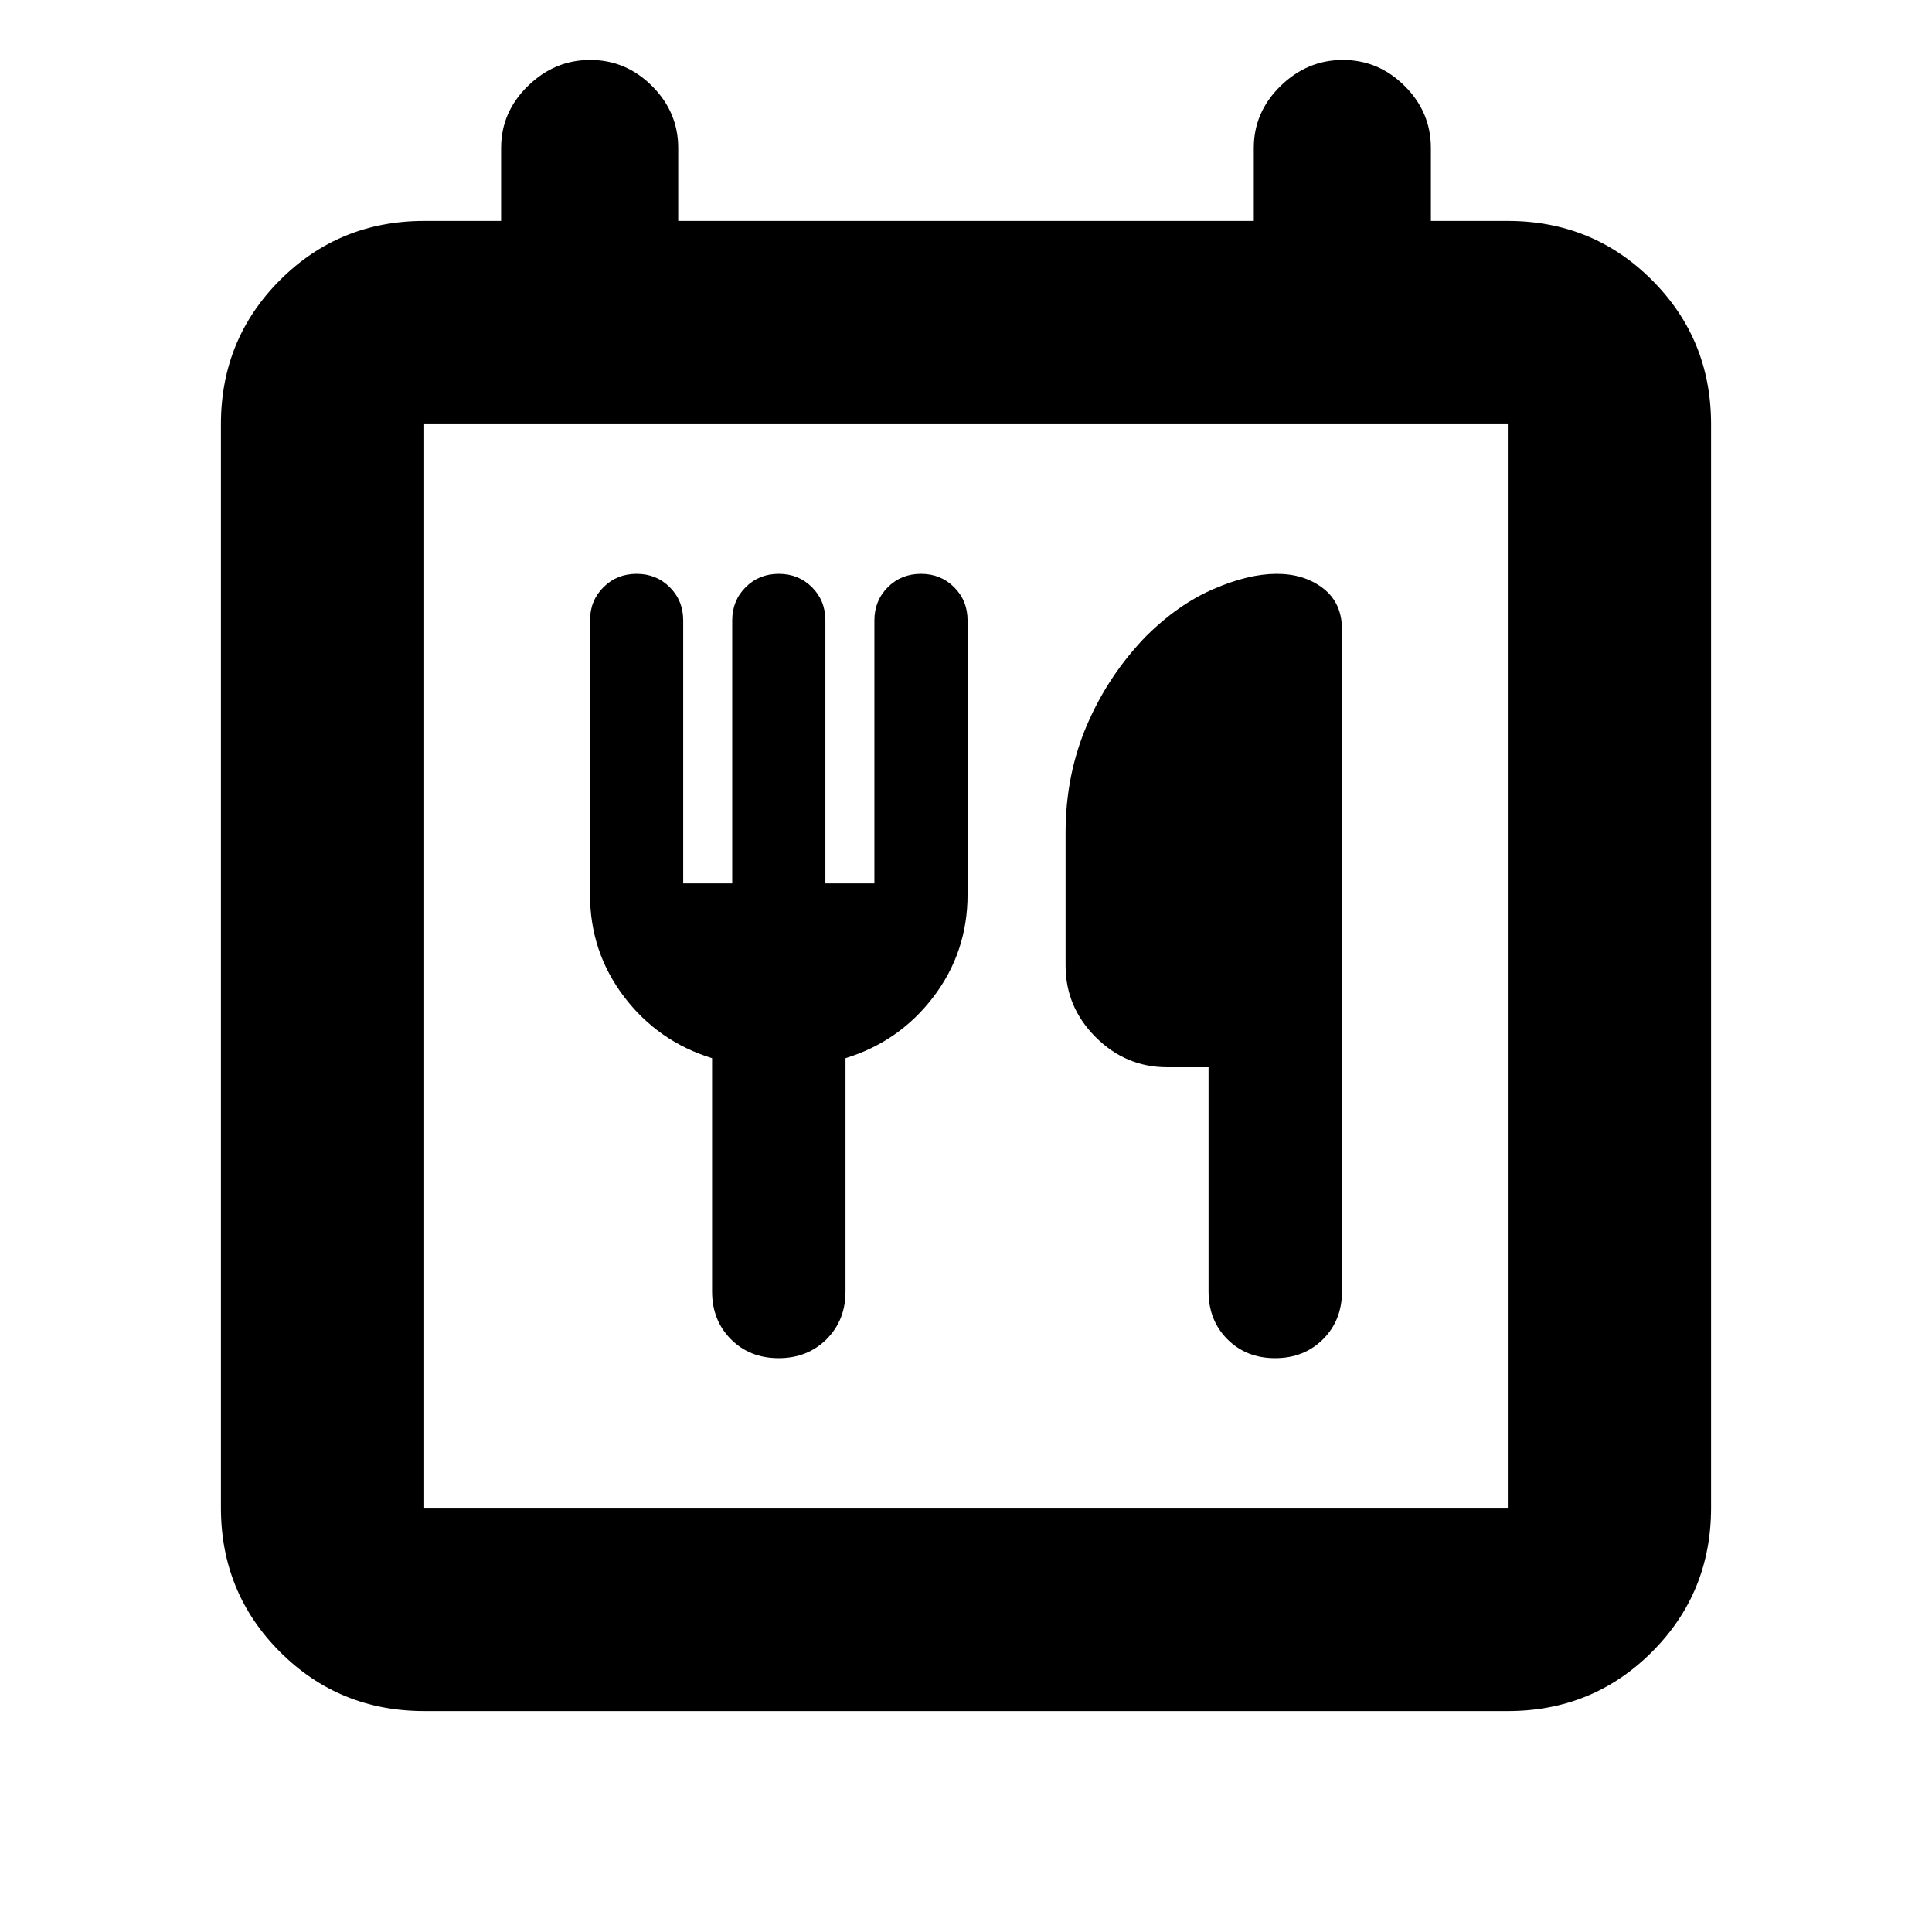 <svg xmlns="http://www.w3.org/2000/svg" height="24" viewBox="0 -960 960 960" width="24"><path d="M210.78-109.78q-42.24 0-71.62-29.38-29.38-29.38-29.38-71.62v-538.44q0-42.24 29.38-71.62 29.38-29.38 71.62-29.38H249v-36.28q0-17.76 13.26-30.74 13.26-12.98 31.02-12.98 17.76 0 30.74 12.98Q337-904.26 337-886.5v36.28h286v-36.28q0-17.76 13.26-30.74 13.26-12.98 31.02-12.98 17.76 0 30.74 12.98Q711-904.26 711-886.5v36.28h38.22q42.24 0 71.62 29.38 29.38 29.38 29.38 71.62v538.44q0 42.24-29.38 71.62-29.38 29.38-71.62 29.38H210.78Zm538.44-101v-538.44H210.78v538.44h538.44ZM339.48-521.04v-130.68q0-9.82-6.67-16.49-6.66-6.66-16.48-6.66-9.83 0-16.49 6.66-6.67 6.67-6.67 16.49v136.22q0 28.49 16.92 50.77 16.91 22.27 43.74 30.53v115.92q0 14.36 9.37 23.76 9.37 9.39 23.7 9.39 14.34 0 23.78-9.39 9.45-9.4 9.45-23.76V-434.2q26.83-8.26 43.74-30.53 16.91-22.28 16.91-50.77v-136.22q0-9.82-6.66-16.49-6.66-6.66-16.49-6.66-9.83 0-16.49 6.66-6.66 6.67-6.66 16.49v130.68h-24.35v-130.68q0-9.82-6.66-16.49-6.67-6.66-16.49-6.66-9.83 0-16.49 6.66-6.66 6.67-6.66 16.49v130.68h-24.35Zm261.04 91.34v111.42q0 14.36 9.37 23.76 9.38 9.39 23.71 9.39 14.34 0 23.78-9.39 9.45-9.4 9.45-23.76v-328.87q0-13.26-9.35-20.49-9.35-7.23-23.07-7.23-14 0-31.46 7.57-17.47 7.56-33.32 23.26-18.76 19.32-29.46 44.14-10.69 24.82-10.69 53.68v66.02q0 20.59 14.95 35.55 14.96 14.95 35.55 14.95h20.54ZM210.78-210.78v-538.44 538.44Z"/></svg>